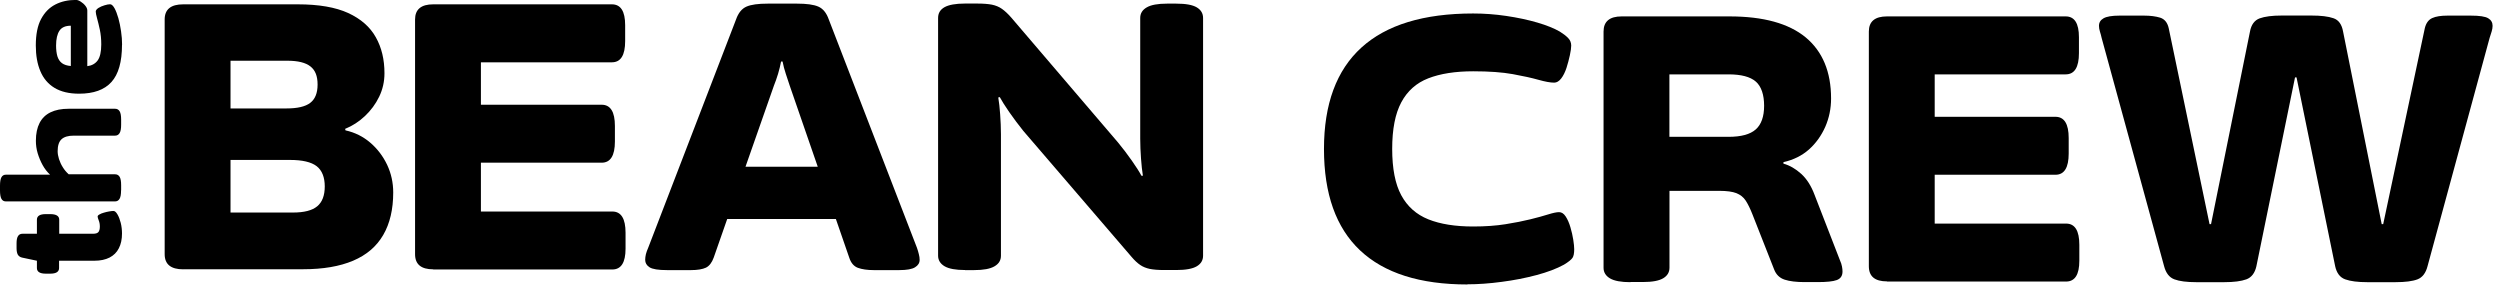 <svg width="317" height="37" viewBox="0 0 317 37" fill="none" xmlns="http://www.w3.org/2000/svg">
<g clip-path="url(#clip0_106_679)">
<path d="M23.23 34.15C21.66 34.15 20.88 33.51 20.88 32.23V2.47C20.88 1.19 21.66 0.55 23.23 0.55H37.77C40.43 0.55 42.55 0.92 44.15 1.65C45.75 2.39 46.92 3.41 47.65 4.72C48.39 6.03 48.75 7.55 48.75 9.28C48.75 10.34 48.53 11.33 48.08 12.26C47.63 13.19 47.03 14 46.28 14.71C45.53 15.42 44.69 15.96 43.76 16.34L43.81 16.53C44.99 16.79 46.04 17.31 46.95 18.09C47.86 18.87 48.57 19.81 49.09 20.9C49.6 21.99 49.86 23.16 49.86 24.4C49.86 26.54 49.44 28.34 48.59 29.8C47.74 31.26 46.47 32.34 44.77 33.06C43.07 33.78 40.96 34.14 38.43 34.14H23.21L23.23 34.15ZM29.23 13.75H36.33C37.71 13.75 38.71 13.52 39.33 13.05C39.95 12.58 40.27 11.81 40.27 10.72C40.27 9.63 39.97 8.9 39.36 8.42C38.75 7.94 37.78 7.7 36.43 7.7H29.23V13.75ZM29.23 26.95H37.15C38.56 26.95 39.58 26.69 40.22 26.16C40.86 25.63 41.18 24.79 41.18 23.64C41.18 22.49 40.84 21.6 40.15 21.07C39.46 20.54 38.33 20.28 36.77 20.28H29.23V26.95Z" fill="black"/>
<path d="M54.93 34.15C53.39 34.15 52.63 33.51 52.63 32.23V2.47C52.63 1.19 53.4 0.55 54.93 0.55H77.59C78.71 0.55 79.27 1.43 79.27 3.19V5.21C79.27 7 78.71 7.9 77.59 7.9H60.98V13.28H76.29C77.41 13.28 77.97 14.18 77.97 15.97V17.94C77.97 19.73 77.41 20.63 76.29 20.63H60.98V26.82H77.64C78.76 26.82 79.32 27.72 79.32 29.51V31.53C79.32 33.29 78.76 34.17 77.64 34.17H54.94L54.93 34.15Z" fill="black"/>
<path d="M116.51 32.23C116.45 31.98 116.37 31.7 116.27 31.42L105.09 2.47C104.8 1.64 104.36 1.1 103.77 0.84C103.18 0.58 102.27 0.46 101.06 0.46H97.36C96.14 0.46 95.24 0.58 94.65 0.84C94.06 1.1 93.62 1.64 93.33 2.47L82.19 31.42C82.06 31.7 81.97 31.98 81.9 32.23C81.84 32.49 81.81 32.73 81.81 32.95C81.81 33.34 81.99 33.65 82.36 33.89C82.73 34.13 83.47 34.25 84.59 34.25H87.62C88.45 34.25 89.08 34.14 89.51 33.94C89.94 33.73 90.27 33.3 90.5 32.66L92.21 27.77H105.99L107.68 32.66C107.9 33.34 108.27 33.77 108.78 33.96C109.3 34.15 109.97 34.25 110.8 34.25H114.02C114.98 34.25 115.65 34.13 116.03 33.89C116.42 33.65 116.61 33.34 116.61 32.95C116.61 32.73 116.58 32.49 116.51 32.23ZM94.53 21.14L98.13 10.87C98.32 10.39 98.5 9.89 98.66 9.36C98.82 8.83 98.94 8.31 99.04 7.8H99.23C99.33 8.31 99.46 8.83 99.64 9.36C99.82 9.89 99.98 10.39 100.14 10.87L103.69 21.14H94.53Z" fill="black"/>
<path d="M122.36 34.24C121.18 34.24 120.31 34.08 119.77 33.76C119.23 33.44 118.95 32.99 118.95 32.42V2.28C118.95 1.67 119.22 1.22 119.77 0.91C120.31 0.61 121.18 0.45 122.36 0.45H123.9C124.67 0.45 125.29 0.5 125.77 0.59C126.25 0.69 126.67 0.86 127.04 1.12C127.41 1.38 127.8 1.74 128.22 2.22L141.76 18.06C142.37 18.8 142.95 19.56 143.51 20.36C144.07 21.16 144.48 21.8 144.73 22.28H144.92C144.82 21.67 144.74 20.95 144.68 20.1C144.62 19.25 144.58 18.41 144.58 17.58V2.28C144.58 1.7 144.85 1.26 145.4 0.94C145.94 0.62 146.81 0.46 147.99 0.46H149.14C150.36 0.46 151.23 0.62 151.76 0.94C152.29 1.26 152.55 1.71 152.55 2.28V32.42C152.55 33 152.29 33.44 151.76 33.76C151.23 34.08 150.36 34.24 149.14 34.24H147.6C146.86 34.24 146.26 34.19 145.8 34.1C145.34 34 144.93 33.84 144.58 33.6C144.23 33.36 143.86 33.02 143.48 32.57L129.75 16.59C129.11 15.79 128.52 15 127.97 14.21C127.43 13.43 127.03 12.79 126.77 12.31L126.58 12.36C126.68 12.94 126.76 13.65 126.82 14.5C126.88 15.35 126.92 16.19 126.92 17.02V32.43C126.92 33.01 126.65 33.45 126.1 33.77C125.56 34.09 124.69 34.25 123.51 34.25H122.36V34.24Z" fill="black"/>
<path d="M186.07 36.07C180.05 36.07 175.52 34.63 172.46 31.75C169.4 28.87 167.88 24.58 167.88 18.89C167.88 13.2 169.46 8.91 172.63 6.03C175.8 3.15 180.52 1.71 186.79 1.71C188.17 1.71 189.57 1.81 190.99 2.02C192.41 2.23 193.73 2.51 194.93 2.86C196.13 3.21 197.08 3.6 197.79 4.01C198.21 4.27 198.55 4.53 198.82 4.8C199.09 5.07 199.23 5.4 199.23 5.78C199.23 6.07 199.17 6.48 199.06 7C198.95 7.53 198.8 8.06 198.63 8.61C198.45 9.15 198.23 9.6 197.96 9.95C197.69 10.3 197.39 10.48 197.07 10.48C196.59 10.48 195.93 10.36 195.08 10.12C194.23 9.88 193.14 9.64 191.82 9.4C190.49 9.16 188.82 9.04 186.8 9.04C184.53 9.04 182.63 9.34 181.11 9.93C179.59 10.52 178.45 11.54 177.68 12.98C176.91 14.42 176.53 16.39 176.53 18.88C176.53 21.37 176.91 23.34 177.68 24.76C178.45 26.18 179.59 27.2 181.11 27.81C182.63 28.42 184.53 28.72 186.8 28.72C188.34 28.72 189.7 28.62 190.9 28.43C192.1 28.24 193.15 28.03 194.04 27.81C194.94 27.59 195.69 27.38 196.3 27.19C196.91 27 197.37 26.9 197.69 26.9C198.01 26.9 198.29 27.08 198.53 27.45C198.77 27.82 198.97 28.27 199.13 28.82C199.29 29.36 199.41 29.89 199.49 30.4C199.57 30.91 199.61 31.31 199.61 31.6C199.61 32.11 199.54 32.48 199.39 32.7C199.24 32.92 198.89 33.21 198.31 33.56C197.38 34.07 196.22 34.51 194.83 34.88C193.44 35.25 191.97 35.54 190.41 35.74C188.86 35.95 187.41 36.05 186.07 36.05V36.07Z" fill="black"/>
<path d="M206.74 35.78C205.56 35.78 204.69 35.62 204.15 35.3C203.61 34.98 203.33 34.53 203.33 33.96V4C203.33 2.72 204.1 2.08 205.63 2.08H219.31C223.6 2.08 226.81 2.97 228.96 4.74C231.1 6.52 232.18 9.1 232.18 12.49C232.18 13.77 231.93 14.97 231.44 16.09C230.94 17.21 230.26 18.16 229.38 18.95C228.5 19.73 227.42 20.27 226.14 20.56V20.75C226.94 20.97 227.69 21.41 228.4 22.05C229.1 22.69 229.66 23.57 230.08 24.69L233.3 32.99C233.43 33.28 233.52 33.54 233.56 33.78C233.61 34.02 233.63 34.24 233.63 34.43C233.63 34.97 233.39 35.33 232.91 35.51C232.43 35.69 231.61 35.77 230.46 35.77H228.83C227.77 35.77 226.93 35.67 226.29 35.46C225.65 35.25 225.2 34.81 224.95 34.14L222.21 27.18C221.92 26.44 221.63 25.86 221.35 25.43C221.07 25 220.67 24.69 220.17 24.49C219.67 24.3 218.96 24.2 218.03 24.2H211.69V33.94C211.69 34.52 211.43 34.96 210.9 35.28C210.37 35.6 209.52 35.76 208.33 35.76H206.75L206.74 35.78ZM211.68 17.35H219.17C220.77 17.35 221.92 17.04 222.63 16.41C223.33 15.79 223.69 14.79 223.69 13.41C223.69 12.03 223.34 10.95 222.63 10.34C221.93 9.73 220.77 9.43 219.17 9.43H211.68V17.35Z" fill="black"/>
<path d="M239.27 35.68C237.73 35.68 236.97 35.04 236.97 33.76V4C236.97 2.72 237.74 2.08 239.27 2.08H261.93C263.05 2.08 263.61 2.96 263.61 4.72V6.74C263.61 8.53 263.05 9.43 261.93 9.43H245.32V14.81H260.63C261.75 14.81 262.31 15.71 262.31 17.5V19.47C262.31 21.26 261.75 22.16 260.63 22.16H245.32V28.35H261.98C263.1 28.35 263.66 29.25 263.66 31.04V33.06C263.66 34.82 263.1 35.7 261.98 35.7H239.28L239.27 35.68Z" fill="black"/>
<path d="M278.49 35.78C277.27 35.78 276.35 35.66 275.71 35.42C275.07 35.18 274.64 34.63 274.41 33.76L266.49 4.82C266.43 4.53 266.35 4.26 266.27 4C266.19 3.74 266.15 3.5 266.15 3.28C266.15 2.86 266.34 2.54 266.73 2.32C267.11 2.1 267.79 1.98 268.75 1.98H271.87C272.67 1.98 273.35 2.07 273.91 2.24C274.47 2.42 274.83 2.86 274.99 3.56L280.17 28.42H280.36L285.3 3.99C285.46 3.13 285.87 2.57 286.52 2.33C287.18 2.09 288.11 1.97 289.33 1.97H293.07C294.29 1.97 295.22 2.08 295.88 2.31C296.54 2.53 296.94 3.1 297.1 3.99L302 28.42H302.19L307.47 3.56C307.63 2.92 307.94 2.5 308.41 2.29C308.87 2.08 309.52 1.98 310.35 1.98H313.28C314.4 1.98 315.14 2.09 315.51 2.32C315.88 2.54 316.06 2.86 316.06 3.28C316.06 3.5 316.02 3.74 315.94 4C315.86 4.26 315.77 4.53 315.68 4.82L307.81 33.76C307.59 34.62 307.16 35.18 306.54 35.42C305.92 35.66 304.98 35.78 303.73 35.78H300.18C298.96 35.78 298.03 35.66 297.37 35.42C296.71 35.18 296.29 34.63 296.1 33.76L291.2 9.81H291.01L286.11 33.76C285.92 34.62 285.49 35.18 284.84 35.42C284.18 35.66 283.25 35.78 282.03 35.78H278.48H278.49Z" fill="black"/>
<path d="M15.47 29.6C15.47 30.33 15.34 30.96 15.07 31.48C14.81 32 14.41 32.39 13.89 32.66C13.37 32.92 12.74 33.06 11.99 33.06H7.49V33.99C7.49 34.46 7.12 34.7 6.37 34.7H5.8C5.06 34.7 4.68 34.46 4.68 33.99V33.06L2.83 32.67C2.57 32.62 2.39 32.49 2.27 32.31C2.16 32.12 2.1 31.84 2.1 31.48V30.85C2.1 30.43 2.16 30.12 2.29 29.93C2.42 29.73 2.6 29.64 2.85 29.64H4.68V27.86C4.68 27.39 5.05 27.15 5.8 27.15H6.37C7.13 27.15 7.51 27.39 7.51 27.86V29.64H11.79C12.13 29.64 12.36 29.57 12.48 29.42C12.6 29.27 12.66 29.04 12.66 28.73C12.66 28.42 12.61 28.17 12.52 27.95C12.43 27.73 12.38 27.56 12.38 27.45C12.38 27.37 12.45 27.28 12.6 27.2C12.75 27.11 12.93 27.03 13.16 26.97C13.38 26.9 13.61 26.85 13.84 26.81C14.07 26.77 14.25 26.75 14.39 26.75C14.55 26.75 14.72 26.89 14.89 27.18C15.06 27.46 15.2 27.83 15.31 28.26C15.42 28.7 15.47 29.16 15.47 29.63V29.6Z" fill="black"/>
<path d="M15.35 24.15C15.35 24.64 15.29 24.99 15.16 25.21C15.03 25.43 14.84 25.54 14.58 25.54H0.75C0.49 25.54 0.3 25.43 0.18 25.21C0.06 24.99 0 24.63 0 24.15V23.54C0 23.05 0.06 22.7 0.18 22.48C0.3 22.26 0.49 22.15 0.75 22.15H6.35C5.98 21.81 5.67 21.41 5.41 20.94C5.15 20.47 4.94 19.97 4.78 19.44C4.62 18.91 4.55 18.38 4.55 17.85C4.55 16.94 4.71 16.19 5.02 15.59C5.33 14.99 5.79 14.54 6.41 14.24C7.03 13.94 7.79 13.79 8.71 13.79H14.59C14.85 13.79 15.04 13.9 15.17 14.11C15.3 14.33 15.36 14.68 15.36 15.18V15.81C15.36 16.3 15.3 16.65 15.17 16.87C15.04 17.09 14.85 17.2 14.59 17.2H9.34C8.65 17.2 8.14 17.35 7.81 17.65C7.48 17.95 7.31 18.45 7.31 19.17C7.31 19.48 7.37 19.82 7.48 20.17C7.6 20.53 7.75 20.87 7.96 21.2C8.16 21.53 8.41 21.83 8.71 22.1H14.59C14.85 22.1 15.04 22.21 15.17 22.42C15.3 22.64 15.36 22.99 15.36 23.49V24.12L15.35 24.15Z" fill="black"/>
<path d="M15.47 5.68C15.47 7.84 15.02 9.42 14.13 10.4C13.24 11.39 11.87 11.88 10.03 11.88C8.76 11.88 7.72 11.63 6.91 11.14C6.1 10.65 5.5 9.94 5.12 9.03C4.73 8.12 4.54 7.03 4.54 5.76C4.54 4.37 4.76 3.25 5.21 2.41C5.66 1.57 6.26 0.96 7.02 0.57C7.78 0.18 8.65 -0.01 9.63 -0.01C9.81 -0.01 10.01 0.06 10.24 0.21C10.47 0.36 10.67 0.53 10.83 0.74C10.99 0.94 11.07 1.14 11.07 1.33V8.39C11.64 8.32 12.07 8.08 12.38 7.67C12.68 7.26 12.84 6.58 12.84 5.63C12.84 4.95 12.78 4.34 12.66 3.77C12.54 3.21 12.42 2.73 12.31 2.33C12.2 1.93 12.14 1.64 12.14 1.47C12.14 1.31 12.26 1.16 12.48 1.01C12.71 0.87 12.97 0.75 13.26 0.67C13.55 0.58 13.78 0.54 13.96 0.54C14.15 0.54 14.33 0.71 14.52 1.04C14.7 1.37 14.86 1.79 15.01 2.31C15.15 2.82 15.27 3.38 15.35 3.97C15.44 4.57 15.48 5.13 15.48 5.67L15.47 5.68ZM8.98 8.38V3.26C8.3 3.26 7.82 3.47 7.54 3.89C7.26 4.31 7.11 4.94 7.11 5.78C7.11 6.32 7.17 6.78 7.28 7.15C7.4 7.52 7.59 7.81 7.86 8.01C8.13 8.21 8.5 8.33 8.98 8.37V8.38Z" fill="black"/>
</g>
<defs>
<clipPath id="clip0_106_679">
<rect width="316.07" height="36.07" fill="white"/>
</clipPath>
</defs>
</svg>
